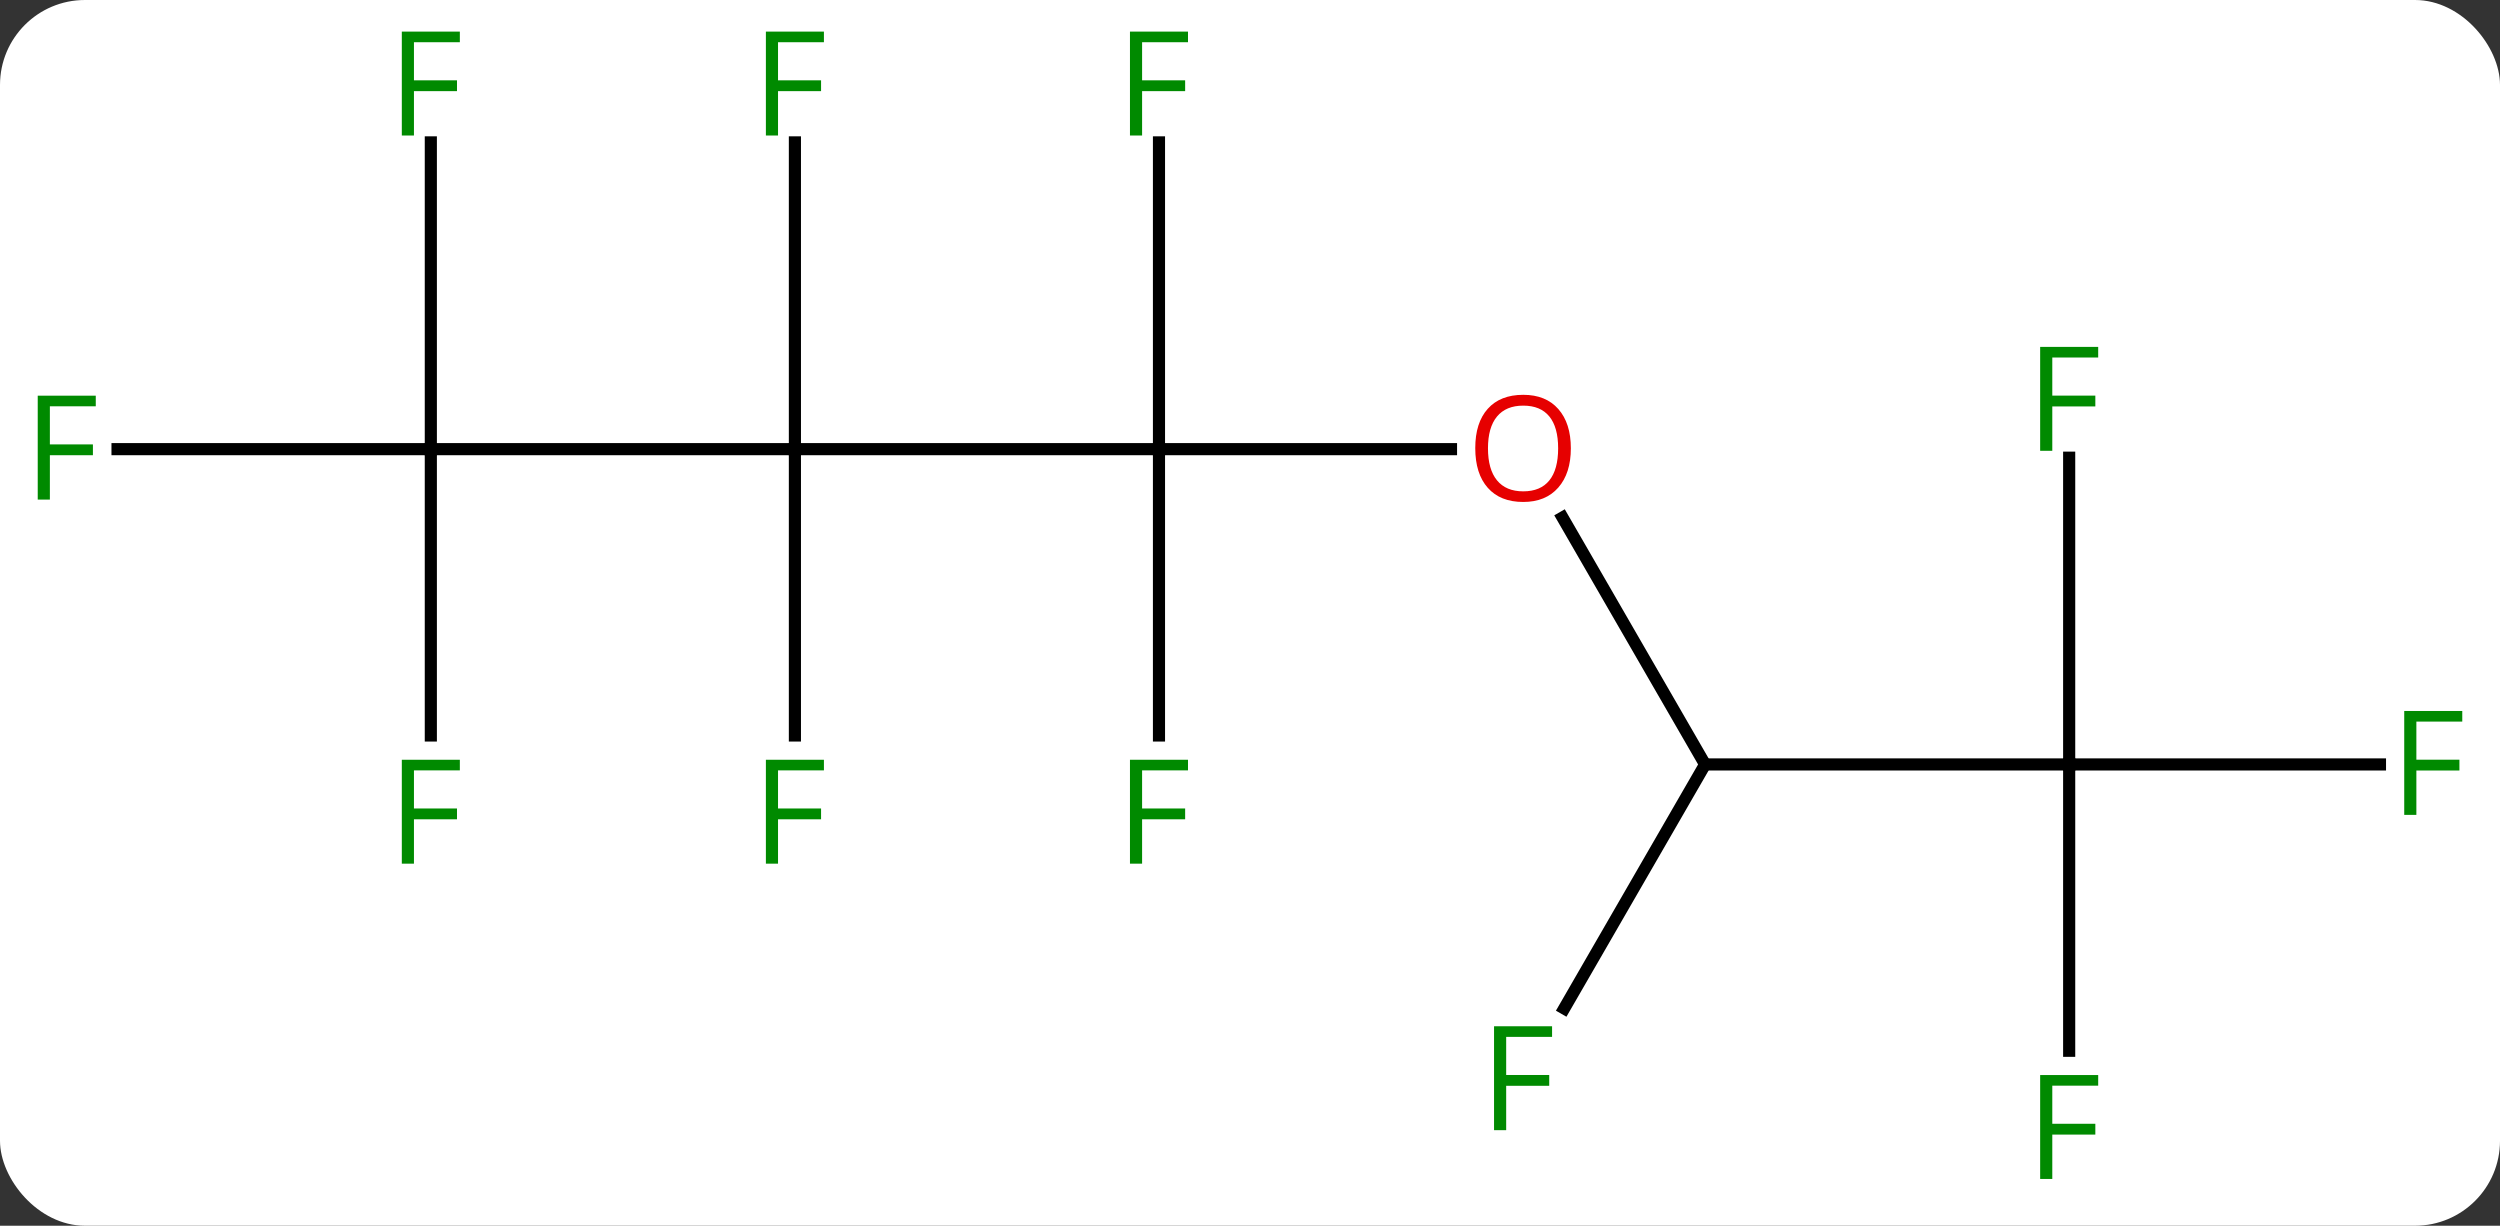 <svg width="206" viewBox="0 0 206 101" style="fill-opacity:1; color-rendering:auto; color-interpolation:auto; text-rendering:auto; stroke:black; stroke-linecap:square; stroke-miterlimit:10; shape-rendering:auto; stroke-opacity:1; fill:black; stroke-dasharray:none; font-weight:normal; stroke-width:1; font-family:'Open Sans'; font-style:normal; stroke-linejoin:miter; font-size:12; stroke-dashoffset:0; image-rendering:auto;" height="101" class="cas-substance-image" xmlns:xlink="http://www.w3.org/1999/xlink" xmlns="http://www.w3.org/2000/svg"><rect x="0" y="0" width="206" height="101" fill="#333333" stroke="none"/><svg class="cas-substance-single-component"><rect y="0" x="0" width="206" stroke="none" ry="7" rx="7" height="101" fill="white" class="cas-substance-group"/><svg y="0" x="0" width="206" viewBox="0 0 206 101" style="fill:black;" height="101" class="cas-substance-single-component-image"><svg><g><g transform="translate(103,50)" style="text-rendering:geometricPrecision; color-rendering:optimizeQuality; color-interpolation:linearRGB; stroke-linecap:butt; image-rendering:optimizeQuality;"><line y2="-12.99" y1="-12.99" x2="-37.5" x1="-7.5" style="fill:none;"/><line y2="-12.99" y1="-12.99" x2="16.562" x1="-7.5" style="fill:none;"/><line y2="10.604" y1="-12.99" x2="-7.5" x1="-7.5" style="fill:none;"/><line y2="-38.267" y1="-12.99" x2="-7.5" x1="-7.5" style="fill:none;"/><line y2="-12.99" y1="-12.99" x2="-67.5" x1="-37.5" style="fill:none;"/><line y2="10.604" y1="-12.99" x2="-37.5" x1="-37.5" style="fill:none;"/><line y2="-38.267" y1="-12.99" x2="-37.5" x1="-37.5" style="fill:none;"/><line y2="12.99" y1="-7.354" x2="37.5" x1="25.754" style="fill:none;"/><line y2="-12.99" y1="-12.99" x2="-93.315" x1="-67.5" style="fill:none;"/><line y2="10.604" y1="-12.99" x2="-67.5" x1="-67.5" style="fill:none;"/><line y2="-38.267" y1="-12.99" x2="-67.5" x1="-67.5" style="fill:none;"/><line y2="12.99" y1="12.99" x2="67.5" x1="37.5" style="fill:none;"/><line y2="33.097" y1="12.99" x2="25.891" x1="37.5" style="fill:none;"/><line y2="12.99" y1="12.99" x2="93.109" x1="67.5" style="fill:none;"/><line y2="36.584" y1="12.99" x2="67.5" x1="67.5" style="fill:none;"/><line y2="-12.287" y1="12.99" x2="67.5" x1="67.5" style="fill:none;"/></g><g transform="translate(103,50)" style="fill:rgb(230,0,0); text-rendering:geometricPrecision; color-rendering:optimizeQuality; image-rendering:optimizeQuality; font-family:'Open Sans'; stroke:rgb(230,0,0); color-interpolation:linearRGB;"><path style="stroke:none;" d="M26.438 -13.06 Q26.438 -10.998 25.398 -9.818 Q24.359 -8.638 22.516 -8.638 Q20.625 -8.638 19.594 -9.803 Q18.562 -10.967 18.562 -13.076 Q18.562 -15.17 19.594 -16.318 Q20.625 -17.467 22.516 -17.467 Q24.375 -17.467 25.406 -16.295 Q26.438 -15.123 26.438 -13.06 ZM19.609 -13.06 Q19.609 -11.326 20.352 -10.42 Q21.094 -9.513 22.516 -9.513 Q23.938 -9.513 24.664 -10.412 Q25.391 -11.31 25.391 -13.06 Q25.391 -14.795 24.664 -15.685 Q23.938 -16.576 22.516 -16.576 Q21.094 -16.576 20.352 -15.678 Q19.609 -14.779 19.609 -13.06 Z"/><path style="fill:rgb(0,138,0); stroke:none;" d="M-8.891 21.166 L-9.891 21.166 L-9.891 12.604 L-5.109 12.604 L-5.109 13.479 L-8.891 13.479 L-8.891 16.619 L-5.344 16.619 L-5.344 17.51 L-8.891 17.51 L-8.891 21.166 Z"/><path style="fill:rgb(0,138,0); stroke:none;" d="M-8.891 -38.834 L-9.891 -38.834 L-9.891 -47.396 L-5.109 -47.396 L-5.109 -46.521 L-8.891 -46.521 L-8.891 -43.381 L-5.344 -43.381 L-5.344 -42.49 L-8.891 -42.49 L-8.891 -38.834 Z"/><path style="fill:rgb(0,138,0); stroke:none;" d="M-38.891 21.166 L-39.891 21.166 L-39.891 12.604 L-35.109 12.604 L-35.109 13.479 L-38.891 13.479 L-38.891 16.619 L-35.344 16.619 L-35.344 17.51 L-38.891 17.51 L-38.891 21.166 Z"/><path style="fill:rgb(0,138,0); stroke:none;" d="M-38.891 -38.834 L-39.891 -38.834 L-39.891 -47.396 L-35.109 -47.396 L-35.109 -46.521 L-38.891 -46.521 L-38.891 -43.381 L-35.344 -43.381 L-35.344 -42.49 L-38.891 -42.49 L-38.891 -38.834 Z"/><path style="fill:rgb(0,138,0); stroke:none;" d="M-98.891 -8.834 L-99.891 -8.834 L-99.891 -17.396 L-95.109 -17.396 L-95.109 -16.521 L-98.891 -16.521 L-98.891 -13.381 L-95.344 -13.381 L-95.344 -12.49 L-98.891 -12.49 L-98.891 -8.834 Z"/><path style="fill:rgb(0,138,0); stroke:none;" d="M-68.891 21.166 L-69.891 21.166 L-69.891 12.604 L-65.109 12.604 L-65.109 13.479 L-68.891 13.479 L-68.891 16.619 L-65.344 16.619 L-65.344 17.51 L-68.891 17.51 L-68.891 21.166 Z"/><path style="fill:rgb(0,138,0); stroke:none;" d="M-68.891 -38.834 L-69.891 -38.834 L-69.891 -47.396 L-65.109 -47.396 L-65.109 -46.521 L-68.891 -46.521 L-68.891 -43.381 L-65.344 -43.381 L-65.344 -42.49 L-68.891 -42.49 L-68.891 -38.834 Z"/><path style="fill:rgb(0,138,0); stroke:none;" d="M21.109 43.126 L20.109 43.126 L20.109 34.564 L24.891 34.564 L24.891 35.439 L21.109 35.439 L21.109 38.579 L24.656 38.579 L24.656 39.47 L21.109 39.47 L21.109 43.126 Z"/><path style="fill:rgb(0,138,0); stroke:none;" d="M96.109 17.146 L95.109 17.146 L95.109 8.584 L99.891 8.584 L99.891 9.459 L96.109 9.459 L96.109 12.599 L99.656 12.599 L99.656 13.49 L96.109 13.49 L96.109 17.146 Z"/><path style="fill:rgb(0,138,0); stroke:none;" d="M66.109 47.146 L65.109 47.146 L65.109 38.584 L69.891 38.584 L69.891 39.459 L66.109 39.459 L66.109 42.599 L69.656 42.599 L69.656 43.49 L66.109 43.49 L66.109 47.146 Z"/><path style="fill:rgb(0,138,0); stroke:none;" d="M66.109 -12.854 L65.109 -12.854 L65.109 -21.416 L69.891 -21.416 L69.891 -20.541 L66.109 -20.541 L66.109 -17.401 L69.656 -17.401 L69.656 -16.51 L66.109 -16.51 L66.109 -12.854 Z"/></g></g></svg></svg></svg></svg>
